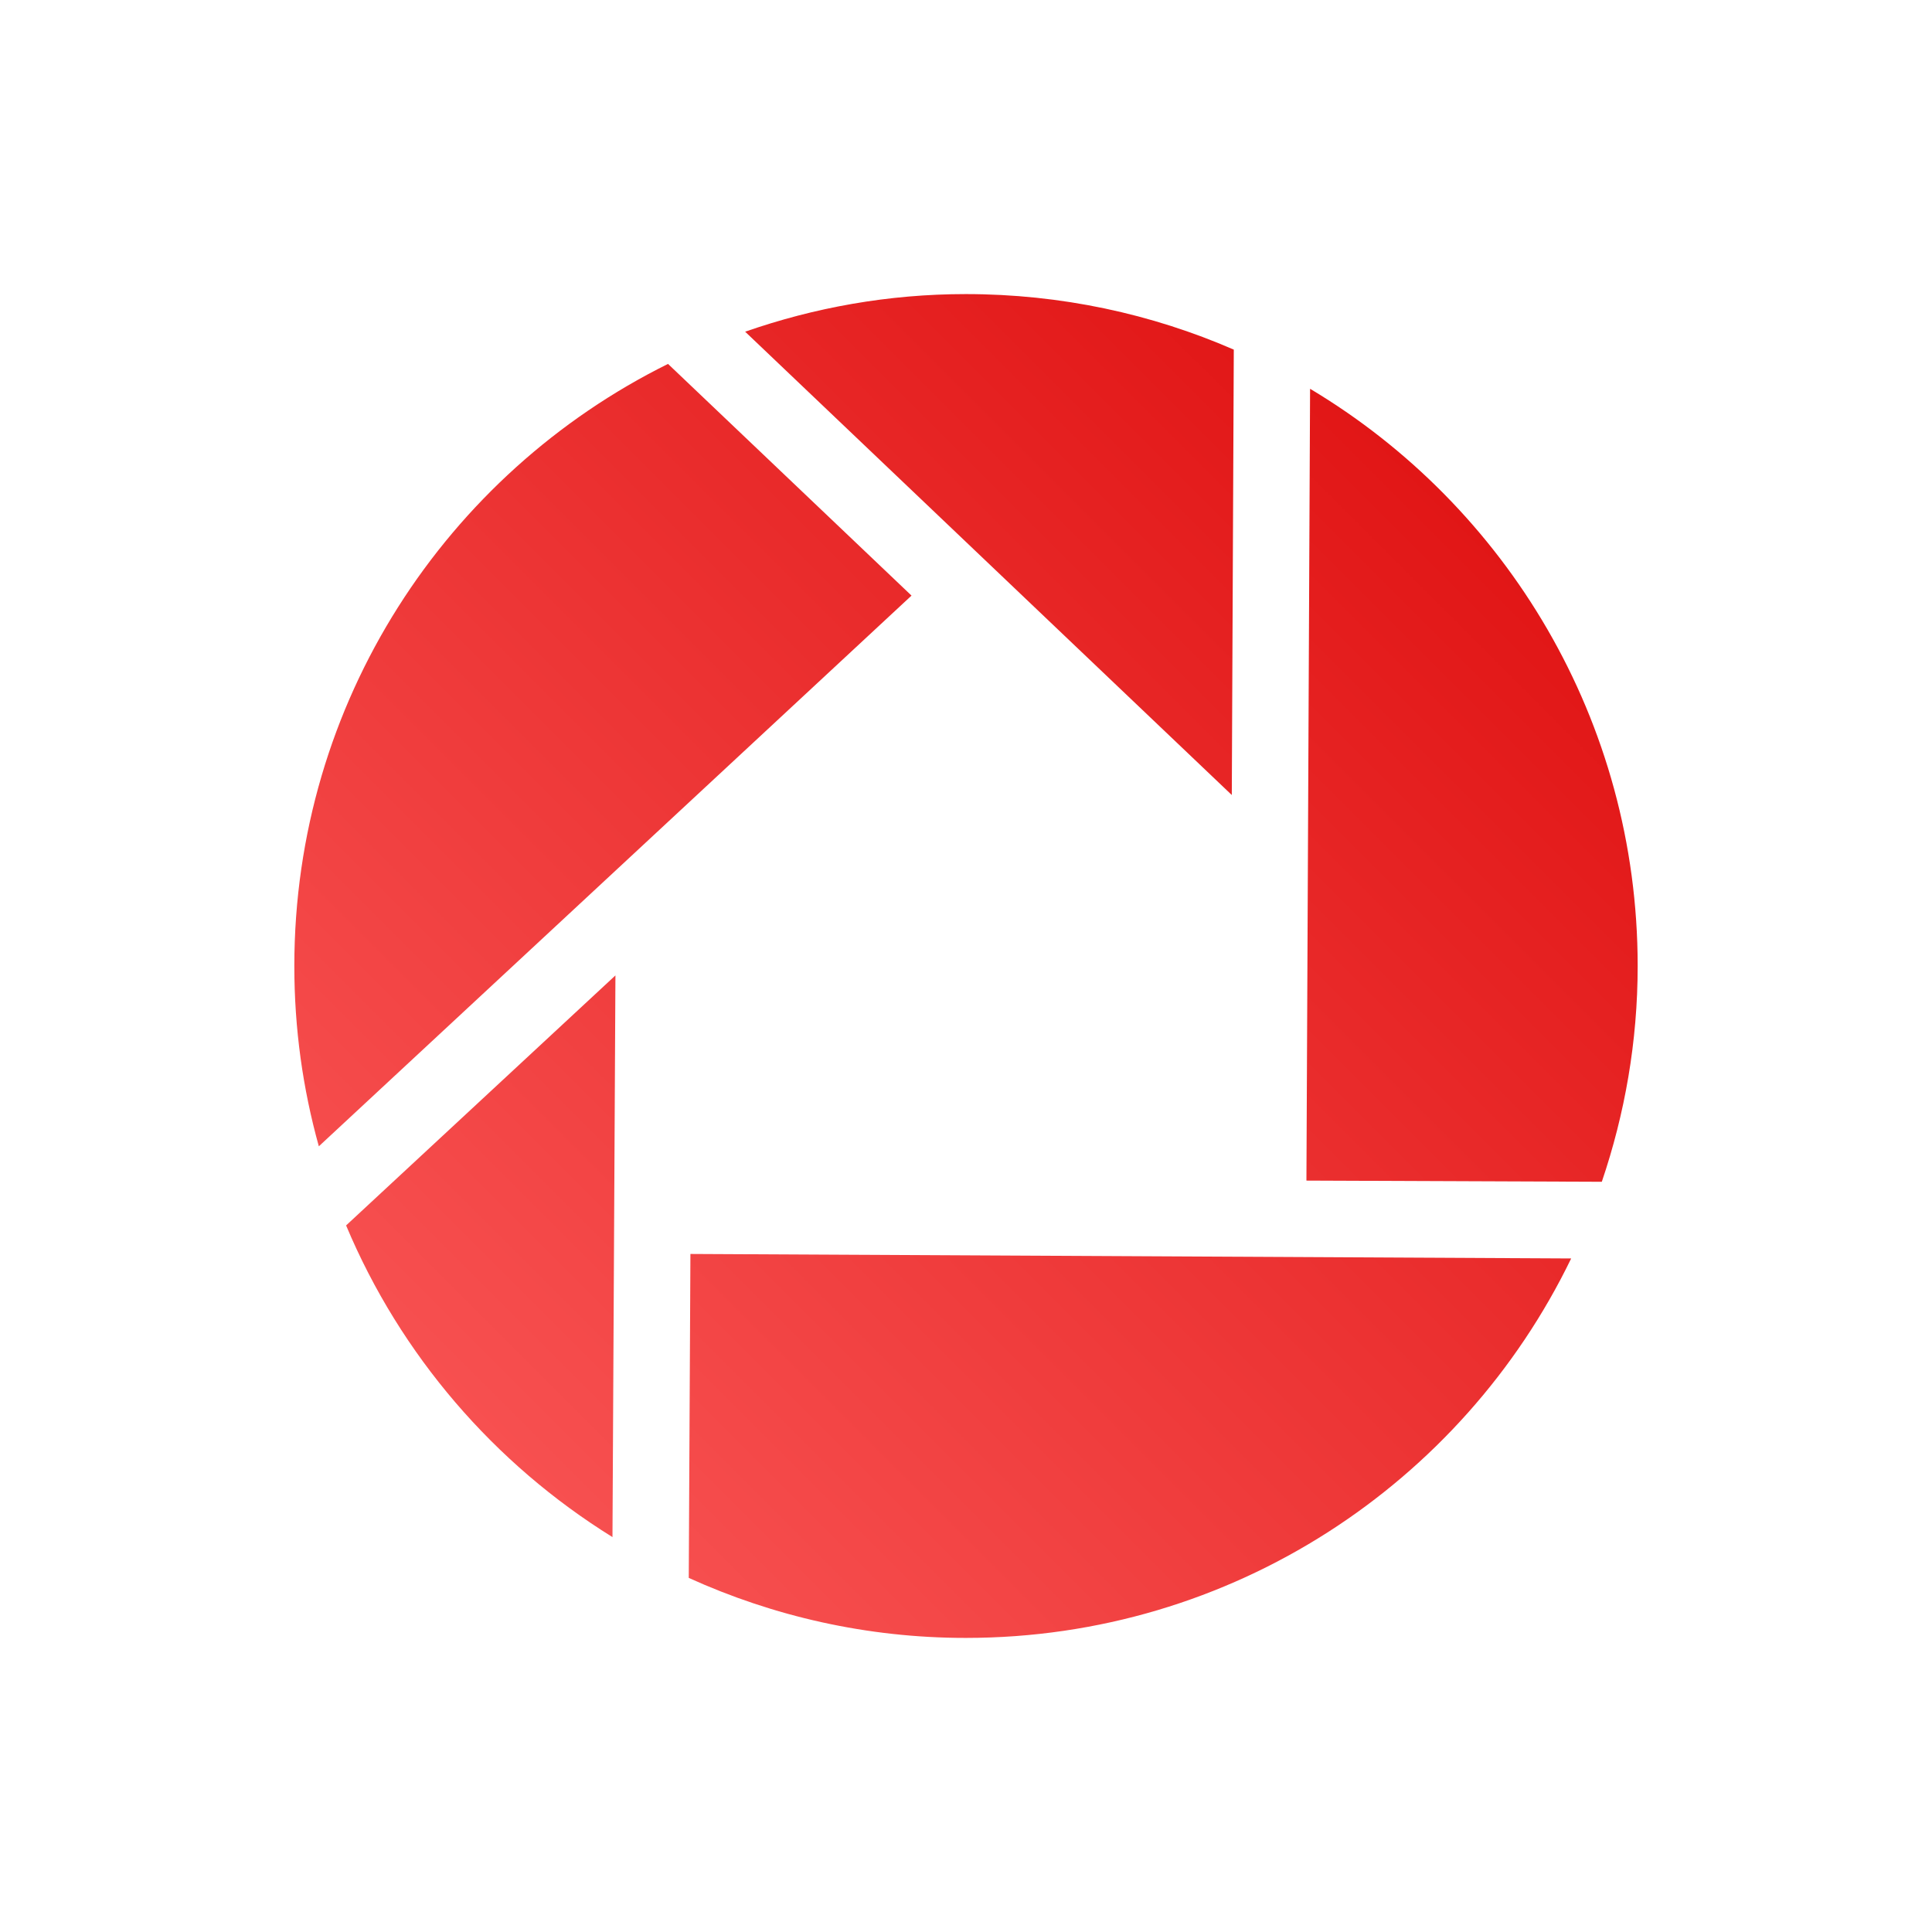 <svg xmlns="http://www.w3.org/2000/svg" xmlns:xlink="http://www.w3.org/1999/xlink" width="64px" height="64px" viewBox="0 0 64 64" version="1.1">
<defs>
<linearGradient id="linear0" gradientUnits="userSpaceOnUse" x1="0" y1="128" x2="128" y2="0" gradientTransform="matrix(0.432,0,0,0.432,4.324,4.324)">
<stop offset="0" style="stop-color:#ff6666;stop-opacity:1;"/>
<stop offset="1" style="stop-color:#d90000;stop-opacity:1;"/>
</linearGradient>
</defs>
<g id="surface1">
<path style=" stroke:none;fill-rule:nonzero;fill:url(#linear0);" d="M 31.992 9.742 C 29.43 9.742 26.977 10.188 24.684 10.988 L 40.805 26.336 L 40.871 11.582 C 38.152 10.398 35.145 9.742 31.992 9.742 Z M 22.129 12.055 C 14.789 15.691 9.75 23.254 9.75 32 C 9.75 34.074 10.031 36.066 10.562 37.973 L 30.195 19.73 Z M 43.398 12.879 L 43.277 39.109 L 53.062 39.148 C 53.824 36.902 54.25 34.504 54.25 32 C 54.25 23.879 49.898 16.762 43.398 12.879 Z M 20.387 32.312 L 11.465 40.594 C 13.266 44.887 16.371 48.488 20.289 50.918 Z M 22.871 41.539 L 22.816 52.27 C 25.613 53.539 28.719 54.258 31.992 54.258 C 40.812 54.258 48.445 49.129 52.047 41.688 Z M 22.871 41.539 "/>
</g>
</svg>
